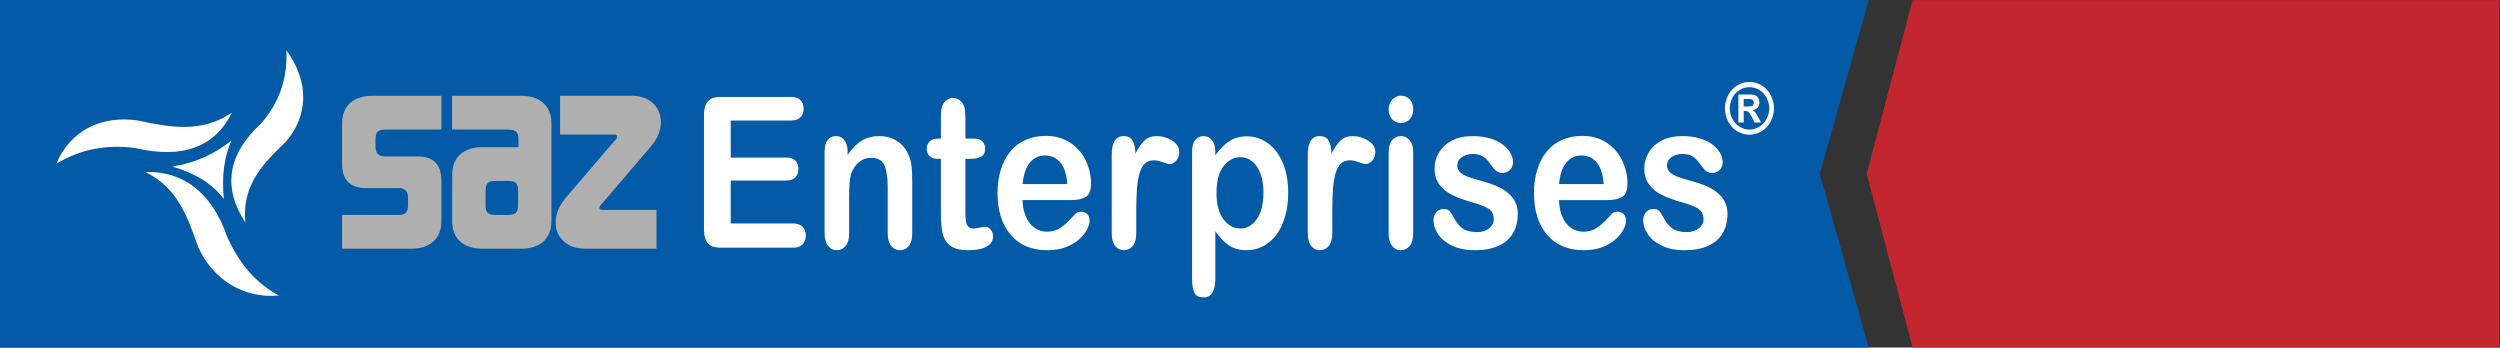 <?xml version="1.0" encoding="UTF-8" standalone="no"?>
<svg xmlns:dc="http://purl.org/dc/elements/1.1/" xmlns:cc="http://creativecommons.org/ns#" xmlns:rdf="http://www.w3.org/1999/02/22-rdf-syntax-ns#"
    xmlns="http://www.w3.org/2000/svg" viewBox="0 0 518.713 72.11" height="72.11" width="518.713"
    xml:space="preserve" id="svg2" version="1.1"><rect x="0" y="0" width="518.713" height="72.11" fill="#333333" stroke="none"/><defs
     id="defs6"><clipPath
       id="clipPath26"
       clipPathUnits="userSpaceOnUse"><path
         id="path24"
         d="M 0,54.082 H 389.035 V 0 H 0 Z" /></clipPath></defs><g
     transform="matrix(1.333,0,0,-1.333,0,72.11)"
     id="g10"><g
       transform="translate(9e-4,54.082)"
       id="g12"><path
         id="path14"
         style="fill:#035aa7;fill-opacity:1;fill-rule:nonzero;stroke:none"
         d="M 0,0 V -54.082 H 290.885 L 283.251,-27.04 290.885,0 Z" /></g><g
       transform="translate(297.703,54.082)"
       id="g16"><path
         id="path18"
         style="fill:#c4262f;fill-opacity:1;fill-rule:nonzero;stroke:none"
         d="M 0,0 -7.15,-27.04 0,-54.082 H 91.331 V 0 Z" /></g><g
       id="g20"><g
         clip-path="url(#clipPath26)"
         id="g22"><g
           transform="translate(123.123,35.338)"
           id="g28"><path
             id="path30"
             style="fill:#ffffff;fill-opacity:1;fill-rule:evenodd;stroke:none"
             d="m 0,0 h -9.382 v -5.768 h 8.638 c 0.636,0 1.111,-0.162 1.424,-0.486 0.313,-0.325 0.469,-0.753 0.469,-1.284 0,-0.532 -0.154,-0.965 -0.462,-1.3 C 0.378,-9.173 -0.099,-9.34 -0.744,-9.34 h -8.638 v -6.686 h 9.704 c 0.655,0 1.148,-0.173 1.48,-0.519 0.332,-0.346 0.497,-0.806 0.497,-1.381 0,-0.554 -0.165,-1.004 -0.497,-1.35 -0.332,-0.346 -0.825,-0.519 -1.48,-0.519 h -11.316 c -0.907,0 -1.559,0.23 -1.956,0.688 -0.398,0.459 -0.596,1.201 -0.596,2.226 V 0.757 c 0,0.683 0.088,1.241 0.266,1.673 0.178,0.432 0.456,0.747 0.834,0.945 0.379,0.197 0.863,0.295 1.452,0.295 L 0,3.67 C 0.664,3.67 1.157,3.502 1.479,3.166 1.802,2.829 1.963,2.388 1.963,1.844 1.963,1.288 1.802,0.842 1.479,0.505 1.157,0.168 0.664,0 0,0" /></g><g
           transform="translate(43.398,8.095)"
           id="g32"><path
             id="path34"
             style="fill:#ffffff;fill-opacity:1;fill-rule:evenodd;stroke:none"
             d="m 0,0 c -5.523,-0.514 -10.285,2.535 -12.51,7.469 -1.663,4.593 -3.1,9.244 -8.265,11.758 C -14.9,19.409 -10.413,16.045 -8.037,9.133 -6.189,5.087 -3.751,2.042 0,0 m -34.638,20.501 c 2.207,5.263 7.077,7.521 12.59,6.768 4.937,-1.069 9.99,-2.048 14.748,1.199 -2.675,-5.394 -7.696,-7.229 -15.062,-5.507 -4.534,0.598 -8.626,-0.222 -12.276,-2.46 M 1.175,38.176 c 3.7,-5.033 3.329,-10.331 -0.112,-14.273 -3.44,-3.284 -6.858,-6.718 -6.271,-12.54 -3.586,5.49 -2.753,10.645 2.498,15.467 2.809,3.255 4.104,7.038 3.885,11.346" /></g><g
           transform="translate(268.889,20.852)"
           id="g36"><path
             id="path38"
             style="fill:#ffffff;fill-opacity:1;fill-rule:evenodd;stroke:none"
             d="m 0,0 c 0,-1.204 -0.257,-2.234 -0.771,-3.091 -0.514,-0.857 -1.273,-1.507 -2.278,-1.948 -1.005,-0.442 -2.226,-0.663 -3.666,-0.663 -1.373,0 -2.551,0.239 -3.532,0.719 -0.982,0.479 -1.705,1.079 -2.173,1.796 -0.467,0.72 -0.701,1.442 -0.701,2.166 0,0.48 0.149,0.89 0.448,1.23 0.3,0.341 0.679,0.512 1.136,0.512 0.402,0 0.711,-0.113 0.926,-0.336 0.215,-0.225 0.42,-0.54 0.616,-0.947 0.392,-0.779 0.861,-1.361 1.408,-1.746 0.546,-0.383 1.291,-0.576 2.234,-0.576 0.765,0 1.393,0.196 1.884,0.585 0.49,0.39 0.736,0.835 0.736,1.337 0,0.77 -0.255,1.331 -0.764,1.683 -0.509,0.352 -1.347,0.688 -2.514,1.009 -1.317,0.374 -2.389,0.766 -3.217,1.177 -0.826,0.411 -1.487,0.953 -1.982,1.626 -0.495,0.673 -0.742,1.5 -0.742,2.483 0,0.875 0.228,1.702 0.686,2.482 0.458,0.78 1.133,1.401 2.026,1.866 0.892,0.465 1.969,0.697 3.23,0.697 0.99,0 1.881,-0.118 2.671,-0.352 0.789,-0.235 1.448,-0.55 1.976,-0.944 0.528,-0.395 0.929,-0.833 1.206,-1.313 0.275,-0.48 0.413,-0.95 0.413,-1.409 0,-0.501 -0.148,-0.912 -0.443,-1.232 -0.294,-0.32 -0.712,-0.48 -1.254,-0.48 -0.394,0 -0.728,0.127 -1.003,0.383 -0.277,0.256 -0.593,0.64 -0.948,1.151 -0.29,0.427 -0.63,0.769 -1.022,1.026 -0.393,0.256 -0.925,0.384 -1.597,0.384 -0.691,0 -1.264,-0.168 -1.722,-0.504 C -9.191,8.434 -9.42,8.015 -9.42,7.513 -9.42,7.054 -9.252,6.677 -8.916,6.383 -8.58,6.09 -8.127,5.847 -7.558,5.654 -6.987,5.462 -6.203,5.228 -5.204,4.95 -4.017,4.619 -3.047,4.224 -2.294,3.765 -1.54,3.306 -0.971,2.764 -0.582,2.139 -0.194,1.514 0,0.801 0,0 m -26.218,4.589 h 6.942 c -0.093,1.491 -0.447,2.606 -1.059,3.347 -0.612,0.739 -1.419,1.109 -2.419,1.109 -0.953,0 -1.736,-0.375 -2.349,-1.126 -0.612,-0.751 -0.984,-1.861 -1.115,-3.33 m 7.489,-2.491 h -7.489 c 0.01,-0.993 0.185,-1.869 0.527,-2.626 0.34,-0.759 0.795,-1.329 1.36,-1.714 0.565,-0.384 1.189,-0.576 1.872,-0.576 0.458,0 0.876,0.061 1.255,0.183 0.379,0.123 0.745,0.316 1.1,0.577 0.356,0.262 0.683,0.542 0.982,0.841 0.299,0.299 0.687,0.704 1.164,1.217 0.196,0.192 0.477,0.288 0.842,0.288 0.392,0 0.71,-0.122 0.953,-0.367 0.243,-0.245 0.364,-0.591 0.364,-1.038 0,-0.395 -0.136,-0.856 -0.406,-1.382 -0.271,-0.527 -0.68,-1.033 -1.228,-1.518 -0.546,-0.485 -1.233,-0.886 -2.06,-1.206 -0.828,-0.32 -1.778,-0.479 -2.855,-0.479 -2.458,0 -4.368,0.8 -5.731,2.4 -1.363,1.601 -2.044,3.772 -2.044,6.514 0,1.29 0.167,2.488 0.504,3.593 0.336,1.104 0.825,2.05 1.47,2.84 0.643,0.79 1.437,1.395 2.381,1.816 0.944,0.422 1.991,0.632 3.141,0.632 1.495,0 2.778,-0.36 3.849,-1.081 1.07,-0.72 1.872,-1.652 2.405,-2.795 0.532,-1.143 0.799,-2.307 0.799,-3.492 0,-1.101 -0.276,-1.813 -0.827,-2.139 -0.551,-0.325 -1.328,-0.488 -2.328,-0.488 M -32.641,0 c 0,-1.204 -0.256,-2.234 -0.771,-3.091 -0.514,-0.857 -1.273,-1.507 -2.277,-1.948 -1.005,-0.442 -2.227,-0.663 -3.666,-0.663 -1.374,0 -2.551,0.239 -3.533,0.719 -0.981,0.479 -1.706,1.079 -2.173,1.796 -0.466,0.72 -0.701,1.442 -0.701,2.166 0,0.48 0.15,0.89 0.449,1.23 0.299,0.341 0.677,0.512 1.136,0.512 0.402,0 0.71,-0.113 0.925,-0.336 0.215,-0.225 0.42,-0.54 0.616,-0.947 0.393,-0.779 0.862,-1.361 1.407,-1.746 0.547,-0.383 1.292,-0.576 2.235,-0.576 0.765,0 1.393,0.196 1.885,0.585 0.49,0.39 0.735,0.835 0.735,1.337 0,0.77 -0.255,1.331 -0.764,1.683 -0.508,0.352 -1.346,0.688 -2.514,1.009 -1.317,0.374 -2.389,0.766 -3.216,1.177 -0.826,0.411 -1.487,0.953 -1.983,1.626 -0.495,0.673 -0.742,1.5 -0.742,2.483 0,0.875 0.229,1.702 0.687,2.482 0.458,0.78 1.133,1.401 2.025,1.866 0.893,0.465 1.97,0.697 3.231,0.697 0.99,0 1.88,-0.118 2.67,-0.352 0.79,-0.235 1.449,-0.55 1.976,-0.944 0.528,-0.395 0.93,-0.833 1.205,-1.313 0.277,-0.48 0.414,-0.95 0.414,-1.409 0,-0.501 -0.147,-0.912 -0.441,-1.232 -0.296,-0.32 -0.714,-0.48 -1.257,-0.48 -0.393,0 -0.727,0.127 -1.002,0.383 -0.276,0.256 -0.592,0.64 -0.947,1.151 -0.29,0.427 -0.631,0.769 -1.023,1.026 -0.392,0.256 -0.924,0.384 -1.597,0.384 -0.691,0 -1.265,-0.168 -1.722,-0.504 -0.458,-0.337 -0.687,-0.756 -0.687,-1.258 0,-0.459 0.168,-0.836 0.504,-1.13 0.336,-0.293 0.789,-0.536 1.359,-0.729 0.57,-0.192 1.354,-0.426 2.353,-0.704 1.188,-0.331 2.158,-0.726 2.91,-1.185 0.754,-0.459 1.324,-1.001 1.712,-1.626 0.388,-0.625 0.582,-1.338 0.582,-2.139 m -18.167,14.093 c -0.532,0 -0.987,0.186 -1.365,0.558 -0.377,0.372 -0.566,0.899 -0.566,1.58 0,0.617 0.193,1.125 0.581,1.524 0.387,0.399 0.837,0.598 1.35,0.598 0.494,0 0.932,-0.181 1.315,-0.542 0.383,-0.362 0.573,-0.889 0.573,-1.58 0,-0.67 -0.186,-1.194 -0.559,-1.572 -0.373,-0.377 -0.816,-0.566 -1.329,-0.566 M -48.92,9.581 V -3.046 c 0,-0.875 -0.182,-1.536 -0.545,-1.984 -0.364,-0.449 -0.826,-0.672 -1.386,-0.672 -0.559,0 -1.014,0.229 -1.364,0.687 -0.349,0.46 -0.524,1.116 -0.524,1.969 V 9.452 c 0,0.864 0.175,1.515 0.524,1.952 0.35,0.438 0.805,0.657 1.364,0.657 0.56,0 1.022,-0.219 1.386,-0.657 0.363,-0.437 0.545,-1.045 0.545,-1.823 M -61.513,0.599 v -3.646 c 0,-0.886 -0.181,-1.549 -0.546,-1.991 -0.364,-0.442 -0.825,-0.664 -1.385,-0.664 -0.55,0 -1.002,0.223 -1.357,0.672 -0.354,0.448 -0.531,1.109 -0.531,1.984 V 9.116 c 0,1.963 0.62,2.945 1.86,2.945 0.635,0 1.091,-0.23 1.371,-0.69 0.28,-0.459 0.434,-1.139 0.462,-2.037 0.458,0.898 0.928,1.578 1.41,2.037 0.481,0.46 1.124,0.69 1.927,0.69 0.805,0 1.585,-0.23 2.342,-0.69 0.757,-0.459 1.136,-1.069 1.136,-1.827 0,-0.535 -0.161,-0.976 -0.484,-1.323 C -55.63,7.874 -55.979,7.7 -56.353,7.7 c -0.14,0 -0.479,0.098 -1.016,0.296 -0.537,0.197 -1.012,0.296 -1.423,0.296 -0.562,0 -1.019,-0.168 -1.374,-0.504 C -60.521,7.452 -60.798,6.954 -60.994,6.292 -61.19,5.632 -61.326,4.846 -61.4,3.934 -61.476,3.022 -61.513,1.91 -61.513,0.599 m -10.713,2.653 c 0,1.151 -0.153,2.14 -0.462,2.966 -0.308,0.825 -0.735,1.46 -1.282,1.902 -0.546,0.443 -1.151,0.663 -1.814,0.663 -1.055,0 -1.945,-0.474 -2.669,-1.423 -0.724,-0.948 -1.086,-2.344 -1.086,-4.187 0,-1.737 0.36,-3.088 1.08,-4.053 0.718,-0.965 1.611,-1.446 2.675,-1.446 0.636,0 1.224,0.21 1.765,0.631 0.542,0.421 0.976,1.052 1.303,1.894 0.327,0.842 0.49,1.86 0.49,3.053 m -7.495,6.351 v -0.53 c 0.72,1.017 1.468,1.764 2.243,2.24 0.777,0.477 1.656,0.715 2.637,0.715 1.178,0 2.263,-0.347 3.253,-1.04 0.991,-0.694 1.774,-1.707 2.349,-3.04 0.575,-1.334 0.862,-2.913 0.862,-4.737 0,-1.345 -0.166,-2.579 -0.498,-3.705 -0.331,-1.125 -0.787,-2.069 -1.366,-2.832 -0.58,-0.763 -1.265,-1.35 -2.055,-1.761 -0.79,-0.41 -1.638,-0.615 -2.545,-0.615 -1.094,0 -2.013,0.25 -2.756,0.752 -0.742,0.501 -1.451,1.237 -2.124,2.207 v -7.416 c 0,-1.922 -0.612,-2.883 -1.837,-2.883 -0.72,0 -1.197,0.248 -1.43,0.744 -0.235,0.496 -0.351,1.22 -0.351,2.169 V 9.579 c 0,0.832 0.158,1.454 0.476,1.865 0.318,0.411 0.753,0.616 1.305,0.616 0.542,0 0.984,-0.211 1.325,-0.634 0.341,-0.424 0.512,-1.031 0.512,-1.823 M -92.027,0.599 v -3.646 c 0,-0.886 -0.182,-1.549 -0.545,-1.991 -0.365,-0.442 -0.826,-0.664 -1.386,-0.664 -0.55,0 -1.002,0.223 -1.357,0.672 -0.354,0.448 -0.532,1.109 -0.532,1.984 V 9.116 c 0,1.963 0.62,2.945 1.861,2.945 0.635,0 1.091,-0.23 1.371,-0.69 0.28,-0.459 0.434,-1.139 0.462,-2.037 0.458,0.898 0.928,1.578 1.409,2.037 0.482,0.46 1.124,0.69 1.929,0.69 0.803,0 1.584,-0.23 2.341,-0.69 0.757,-0.459 1.136,-1.069 1.136,-1.827 0,-0.535 -0.162,-0.976 -0.484,-1.323 -0.322,-0.347 -0.67,-0.521 -1.044,-0.521 -0.141,0 -0.479,0.098 -1.017,0.296 -0.537,0.197 -1.012,0.296 -1.423,0.296 -0.561,0 -1.019,-0.168 -1.374,-0.504 -0.356,-0.336 -0.632,-0.834 -0.828,-1.496 -0.196,-0.66 -0.332,-1.446 -0.407,-2.358 -0.074,-0.912 -0.112,-2.024 -0.112,-3.335 m -17.688,3.99 h 6.942 c -0.094,1.491 -0.447,2.606 -1.059,3.347 -0.612,0.739 -1.418,1.109 -2.419,1.109 -0.954,0 -1.736,-0.375 -2.349,-1.126 -0.612,-0.751 -0.984,-1.861 -1.115,-3.33 m 7.488,-2.491 h -7.488 c 0.01,-0.993 0.185,-1.869 0.527,-2.626 0.34,-0.759 0.794,-1.329 1.359,-1.714 0.566,-0.384 1.19,-0.576 1.872,-0.576 0.459,0 0.877,0.061 1.256,0.183 0.378,0.123 0.745,0.316 1.101,0.577 0.354,0.262 0.682,0.542 0.981,0.841 0.3,0.299 0.687,0.704 1.164,1.217 0.197,0.192 0.476,0.288 0.841,0.288 0.393,0 0.711,-0.122 0.954,-0.367 0.243,-0.245 0.364,-0.591 0.364,-1.038 0,-0.395 -0.135,-0.856 -0.406,-1.382 -0.271,-0.527 -0.68,-1.033 -1.227,-1.518 -0.547,-0.485 -1.234,-0.886 -2.062,-1.206 -0.827,-0.32 -1.778,-0.479 -2.854,-0.479 -2.458,0 -4.368,0.8 -5.731,2.4 -1.363,1.601 -2.045,3.772 -2.045,6.514 0,1.29 0.168,2.488 0.504,3.593 0.336,1.104 0.826,2.05 1.47,2.84 0.644,0.79 1.438,1.395 2.382,1.816 0.944,0.422 1.991,0.632 3.14,0.632 1.496,0 2.779,-0.36 3.85,-1.081 1.07,-0.72 1.872,-1.652 2.405,-2.795 0.532,-1.143 0.799,-2.307 0.799,-3.492 0,-1.101 -0.276,-1.813 -0.827,-2.139 -0.552,-0.325 -1.328,-0.488 -2.329,-0.488 m -20.635,9.569 h 0.42 v 2.626 c 0,0.705 0.016,1.257 0.049,1.658 0.033,0.401 0.124,0.745 0.273,1.033 0.149,0.299 0.364,0.542 0.643,0.728 0.281,0.187 0.593,0.281 0.938,0.281 0.485,0 0.923,-0.209 1.315,-0.625 0.261,-0.278 0.427,-0.617 0.496,-1.017 0.071,-0.4 0.106,-0.969 0.106,-1.705 v -2.979 h 1.402 c 0.542,0 0.956,-0.146 1.241,-0.438 0.285,-0.293 0.428,-0.669 0.428,-1.126 0,-0.586 -0.204,-0.996 -0.61,-1.23 -0.407,-0.235 -0.989,-0.352 -1.746,-0.352 h -0.715 V 0.489 c 0,-0.682 0.021,-1.208 0.063,-1.576 0.042,-0.367 0.154,-0.666 0.336,-0.895 0.182,-0.23 0.479,-0.344 0.89,-0.344 0.226,0 0.529,0.045 0.912,0.136 0.383,0.09 0.683,0.135 0.898,0.135 0.308,0 0.586,-0.141 0.835,-0.424 0.247,-0.283 0.371,-0.631 0.371,-1.047 0,-0.704 -0.336,-1.243 -1.01,-1.617 -0.673,-0.373 -1.641,-0.559 -2.902,-0.559 -1.195,0 -2.101,0.229 -2.716,0.687 -0.616,0.459 -1.019,1.094 -1.21,1.905 -0.192,0.81 -0.287,1.893 -0.287,3.248 v 8.383 h -0.505 c -0.552,0 -0.972,0.149 -1.262,0.447 -0.289,0.299 -0.434,0.677 -0.434,1.135 0,0.457 0.152,0.833 0.455,1.126 0.304,0.292 0.746,0.438 1.326,0.438 M -136.958,9.645 V 9.117 c 0.674,1.013 1.411,1.758 2.21,2.232 0.8,0.474 1.719,0.712 2.756,0.712 1.011,0 1.913,-0.251 2.708,-0.752 0.796,-0.501 1.389,-1.211 1.783,-2.128 0.252,-0.534 0.416,-1.11 0.491,-1.728 0.075,-0.62 0.113,-1.409 0.113,-2.369 v -8.13 c 0,-0.875 -0.176,-1.536 -0.527,-1.984 -0.351,-0.449 -0.808,-0.672 -1.37,-0.672 -0.571,0 -1.034,0.229 -1.39,0.687 -0.356,0.46 -0.533,1.116 -0.533,1.969 v 7.282 c 0,1.44 -0.176,2.542 -0.526,3.305 -0.351,0.763 -1.049,1.144 -2.097,1.144 -0.682,0 -1.305,-0.232 -1.865,-0.696 -0.561,-0.465 -0.972,-1.102 -1.234,-1.912 -0.187,-0.651 -0.281,-1.868 -0.281,-3.649 v -5.474 c 0,-0.886 -0.179,-1.55 -0.538,-1.992 -0.36,-0.442 -0.824,-0.664 -1.393,-0.664 -0.55,0 -1.002,0.229 -1.357,0.687 -0.354,0.46 -0.532,1.116 -0.532,1.969 V 9.581 c 0,0.832 0.159,1.453 0.476,1.864 0.317,0.41 0.751,0.616 1.302,0.616 0.335,0 0.638,-0.091 0.909,-0.272 0.27,-0.182 0.488,-0.454 0.65,-0.816 0.164,-0.363 0.245,-0.806 0.245,-1.328" /></g><g
           transform="translate(272.308,41.342)"
           id="g40"><path
             id="path42"
             style="fill:#ffffff;fill-opacity:1;fill-rule:evenodd;stroke:none"
             d="M 0,0 C 0.655,0 1.283,-0.176 1.885,-0.528 2.486,-0.88 2.959,-1.386 3.303,-2.044 3.647,-2.702 3.819,-3.391 3.819,-4.109 3.819,-4.825 3.65,-5.507 3.313,-6.156 2.976,-6.806 2.506,-7.312 1.902,-7.674 1.299,-8.038 0.665,-8.219 0,-8.219 c -0.665,0 -1.299,0.181 -1.902,0.545 -0.603,0.362 -1.074,0.868 -1.411,1.518 -0.337,0.649 -0.505,1.331 -0.505,2.047 0,0.718 0.172,1.407 0.515,2.065 0.344,0.658 0.817,1.164 1.419,1.516 C -1.283,-0.176 -0.654,0 0,0 m 0.003,-0.813 c -0.525,0 -1.029,-0.141 -1.511,-0.423 -0.481,-0.282 -0.861,-0.687 -1.138,-1.216 -0.279,-0.528 -0.417,-1.082 -0.417,-1.66 0,-0.575 0.135,-1.123 0.407,-1.645 0.27,-0.521 0.648,-0.928 1.134,-1.221 0.485,-0.293 0.993,-0.439 1.525,-0.439 0.535,0 1.045,0.146 1.528,0.439 0.484,0.293 0.862,0.7 1.134,1.221 0.273,0.522 0.409,1.07 0.409,1.645 0,0.578 -0.139,1.132 -0.416,1.66 C 2.38,-1.923 2,-1.518 1.516,-1.236 1.032,-0.954 0.528,-0.813 0.003,-0.813 m -1.729,-5.494 v 4.351 h 0.821 c 0.769,0 1.201,-0.003 1.294,-0.01 C 0.66,-1.992 0.872,-2.049 1.022,-2.141 1.173,-2.231 1.3,-2.371 1.4,-2.558 1.502,-2.745 1.553,-2.953 1.553,-3.182 1.553,-3.496 1.457,-3.764 1.267,-3.987 1.077,-4.21 0.81,-4.348 0.466,-4.402 0.588,-4.452 0.683,-4.506 0.75,-4.565 0.815,-4.624 0.907,-4.735 1.023,-4.899 1.054,-4.942 1.153,-5.119 1.322,-5.43 L 1.798,-6.307 H 0.776 l -0.335,0.708 c -0.226,0.475 -0.414,0.775 -0.562,0.898 -0.149,0.123 -0.337,0.185 -0.565,0.185 h -0.212 v -1.791 z m 0.828,2.483 h 0.333 c 0.472,0 0.766,0.02 0.88,0.058 0.114,0.039 0.204,0.107 0.27,0.204 0.066,0.098 0.1,0.208 0.1,0.332 0,0.12 -0.033,0.227 -0.097,0.32 -0.066,0.094 -0.156,0.16 -0.276,0.201 -0.119,0.041 -0.412,0.061 -0.877,0.061 h -0.333 z" /></g><g
           transform="translate(36.038,32.243)"
           id="g44"><path
             id="path46"
             style="fill:#ffffff;fill-opacity:1;fill-rule:evenodd;stroke:none"
             d="m 0,0 c -1.15,-2.561 -1.548,-5.603 -1.195,-9.126 -1.744,2.337 -4.421,4.021 -8.028,5.051 C -5.722,-3.514 -2.647,-2.155 0,0" /></g><g
           transform="translate(80.708,31.185)"
           id="g48"><path
             id="path50"
             style="fill:#afafaf;fill-opacity:1;fill-rule:evenodd;stroke:none"
             d="m 0,0 v 1.186 c 0,1.316 -0.533,1.56 -1.832,1.56 h -8.505 v 5.25 H 0.464 c 2.765,0 4.659,-1.464 4.659,-4.275 v -15.245 c 0,-2.811 -1.884,-4.274 -4.649,-4.274 h -6.152 c -2.765,0 -4.649,1.463 -4.649,4.274 l 0.008,7.249 c 0,2.812 1.884,4.275 4.649,4.275 z m -5.134,-8.989 c 0,-1.316 0.453,-1.56 1.751,-1.56 h 1.562 c 1.298,0 1.751,0.244 1.751,1.56 v 2.179 c 0,1.317 -0.445,1.56 -1.743,1.56 h -1.562 c -1.298,0 -1.751,-0.243 -1.751,-1.56 z m 12.362,0.956 c -2.792,-3.347 -1.436,-7.765 3.151,-7.765 h 11.099 v 6.037 h -8.506 c -0.539,0 -0.479,0.592 0,0.943 l 7.747,9.06 c 2.792,3.348 1.436,7.766 -3.151,7.766 H 6.469 V 1.971 h 8.507 c 0.538,0 0.478,-0.592 0,-0.943 z M -27.458,3.721 c 0,2.811 1.887,4.275 4.652,4.275 h 10.801 v -5.25 h -8.506 c -1.298,0 -1.751,-0.244 -1.751,-1.56 V 0.08 c 0,-1.024 0.499,-1.512 1.45,-1.512 h 5.061 c 2.205,0 3.746,-0.976 3.746,-3.756 v -6.336 c 0,-2.811 -1.884,-4.274 -4.649,-4.274 h -10.804 v 5.249 h 8.509 c 1.298,0 1.751,0.244 1.751,1.56 v 1.106 c 0,1.024 -0.499,1.512 -1.45,1.512 h -5.061 c -2.205,0 -3.749,0.975 -3.749,3.756 z" /></g></g></g></g></svg>